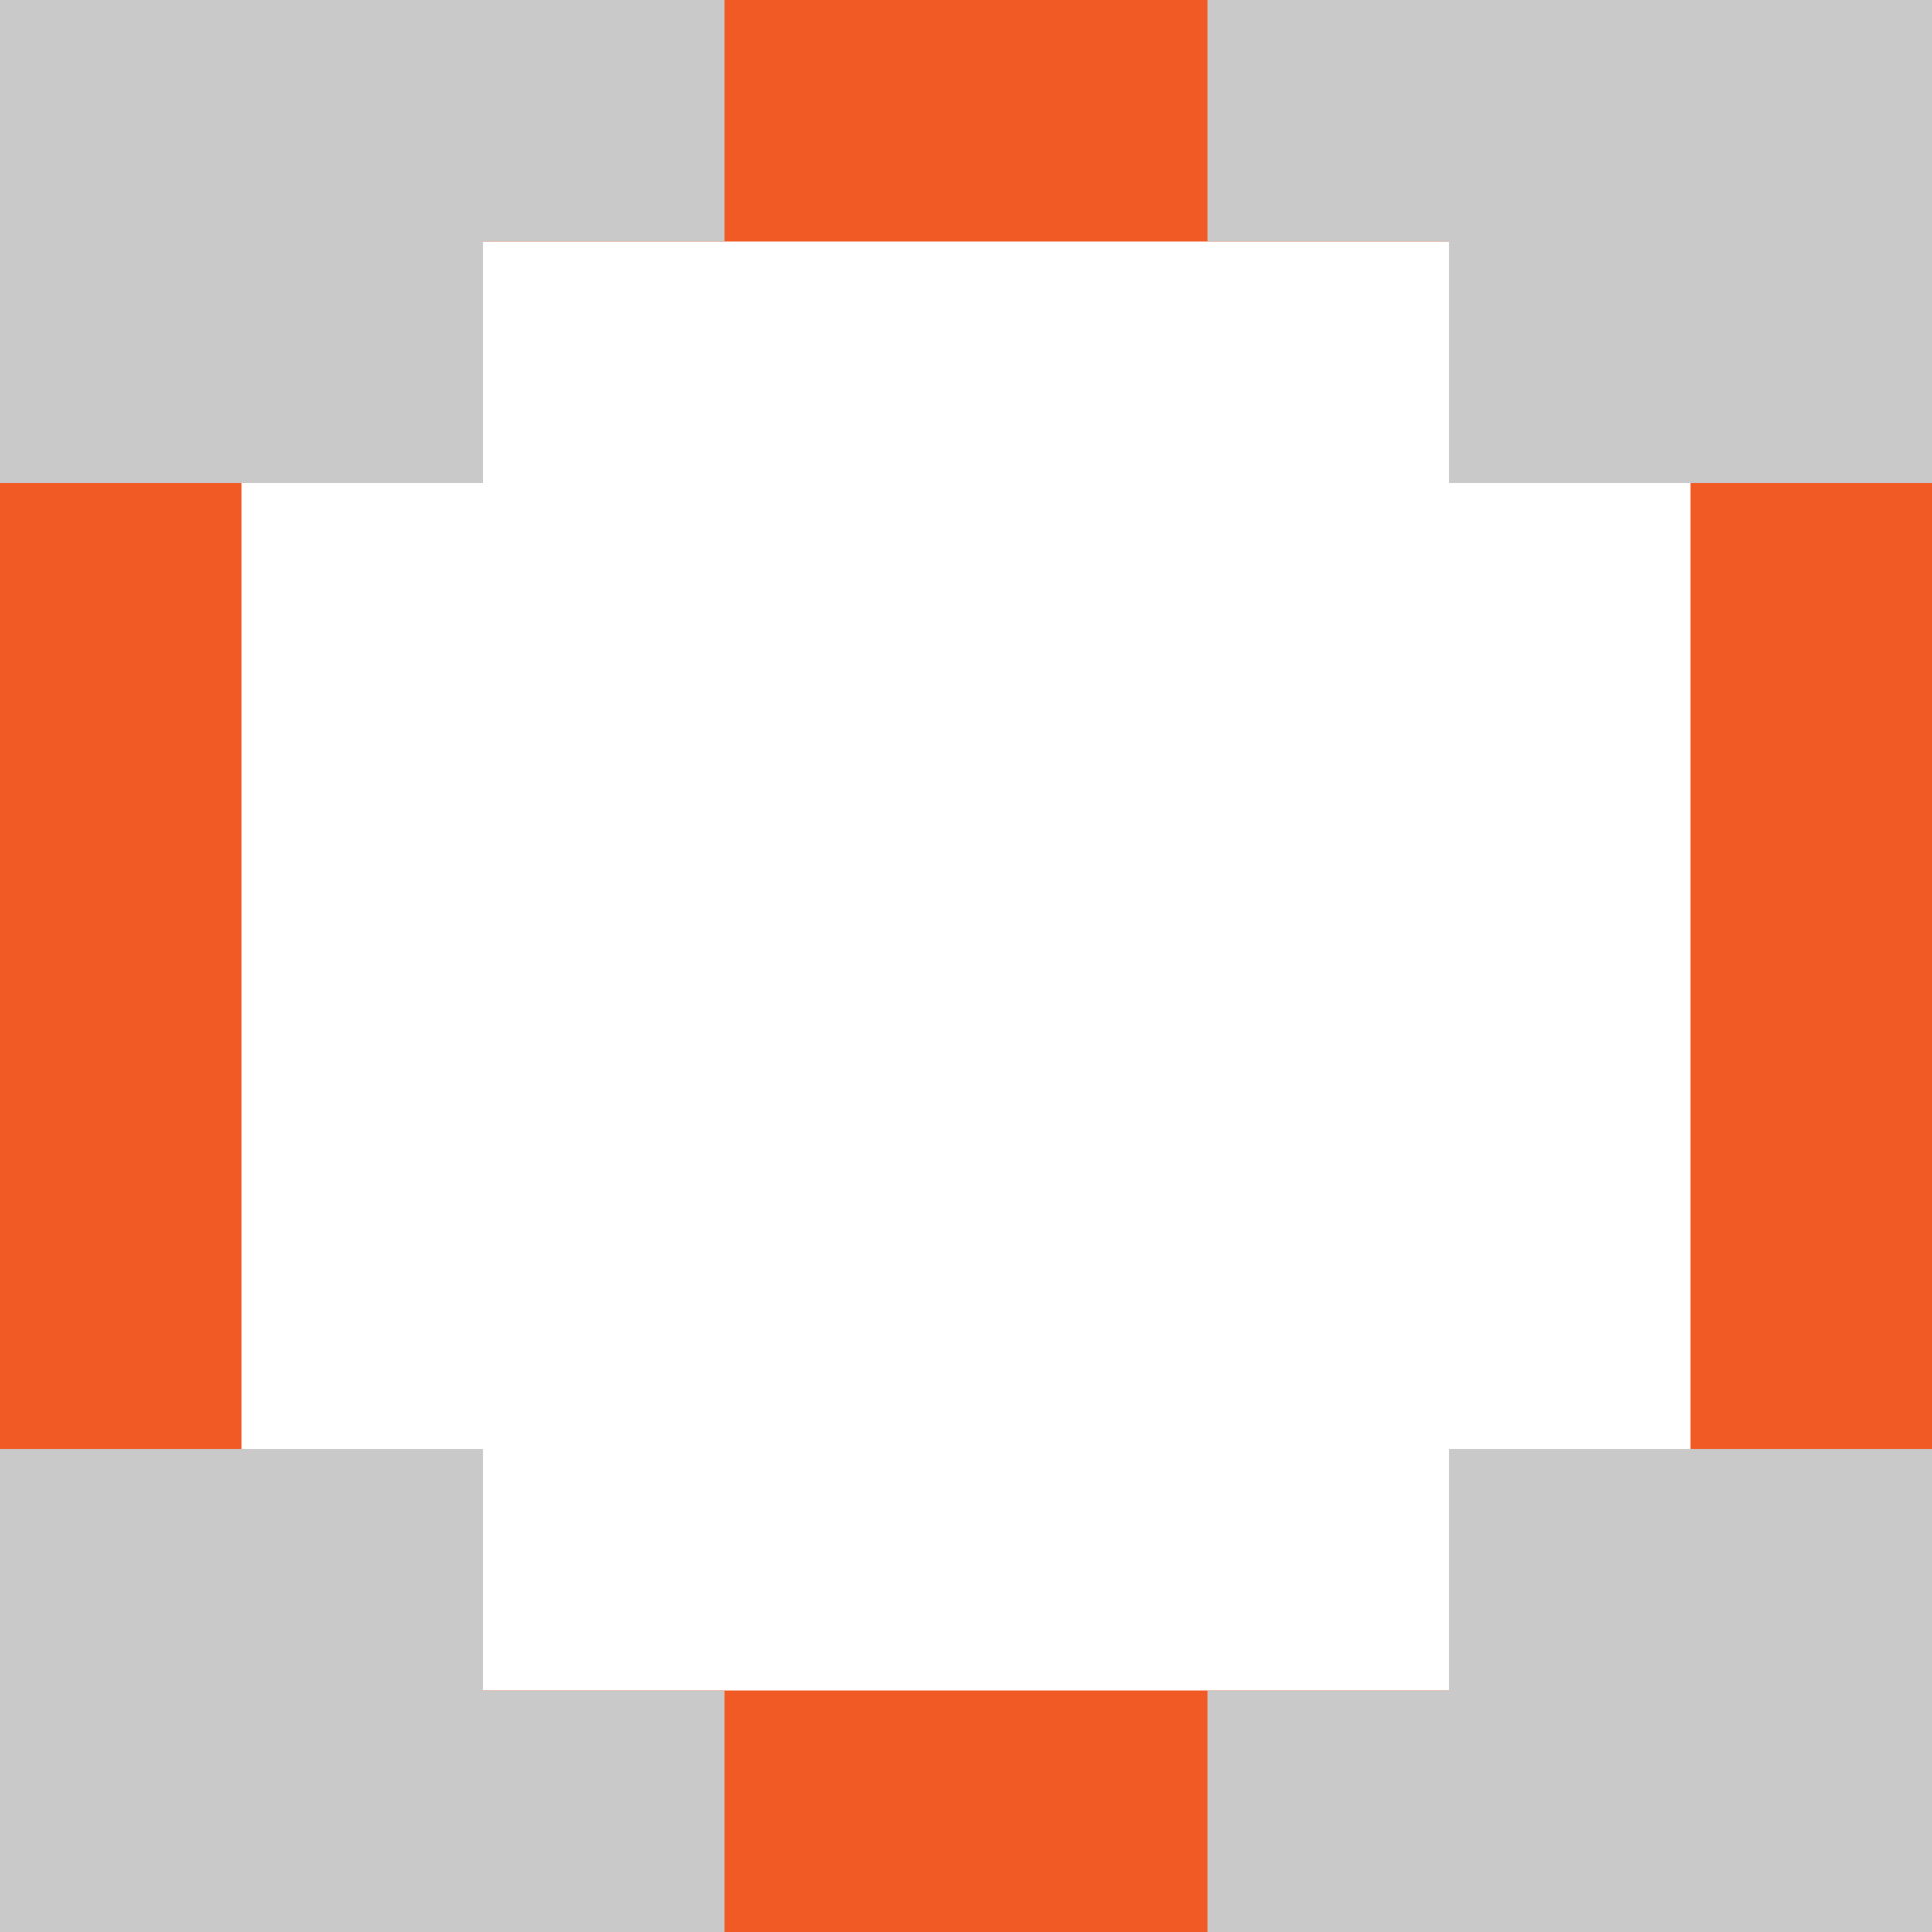 <svg width="8" height="8" fill="none" xmlns="http://www.w3.org/2000/svg"><path stroke="#F15A24" d="M.5.5h7v7h-7z"/><path d="M5 1h1v1h2V0H5v1zm0 6h1V6h2v2H5V7zM3 1H2v1H0V0h3v1zm0 6H2V6H0v2h3V7z" fill="#C9C9C9"/></svg>
